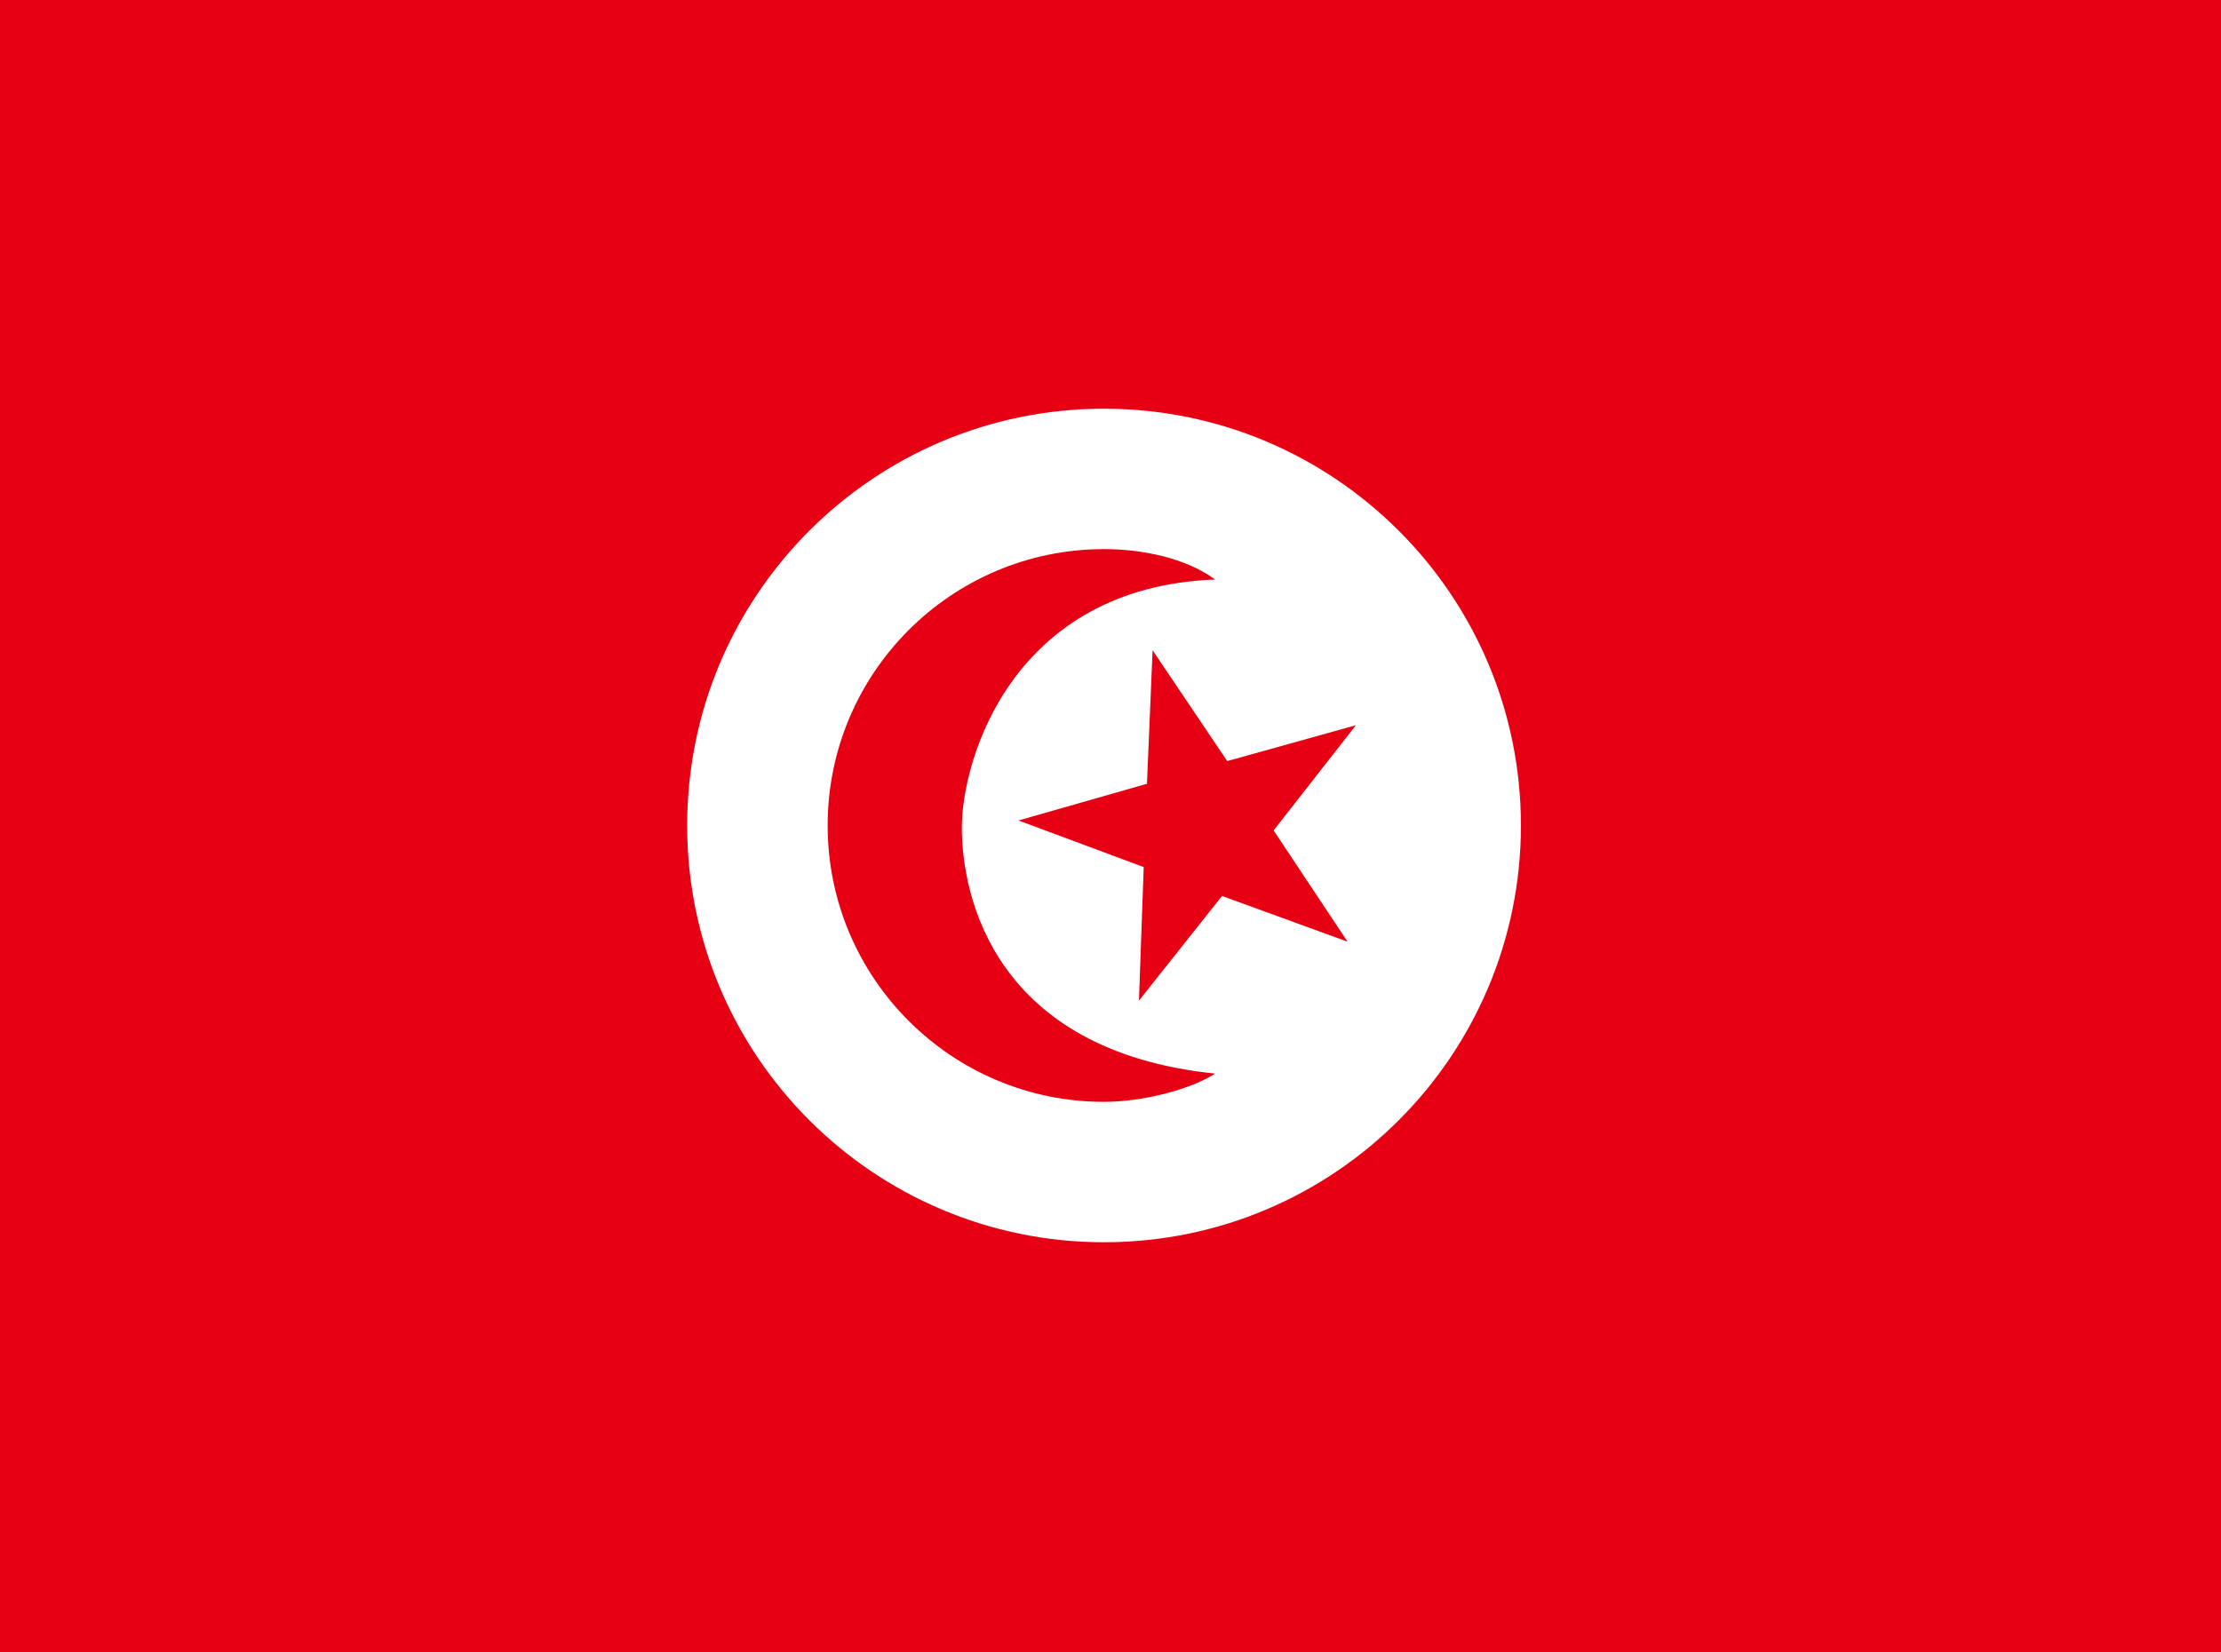 <!-- Generated by IcoMoon.io -->
<svg version="1.1" xmlns="http://www.w3.org/2000/svg" width="43" height="32" viewBox="0 0 43 32">
<rect x="0" y="0" width="43" height="32" fill="#333333" stroke="none"/>
<title>TND</title>
<path fill="#e70013" d="M-2.667 0h48v32h-48z"></path>
<path fill="#fff" d="M29.446 15.986c0 4.457-3.613 8.071-8.071 8.071s-8.071-3.613-8.071-8.071 3.613-8.071 8.071-8.071c4.457 0 8.071 3.613 8.071 8.071z"></path>
<path fill="#e70013" d="M21.376 21.338c-2.954 0-5.352-2.398-5.352-5.352s2.398-5.352 5.352-5.352c0.739 0 1.579 0.17 2.15 0.589-3.914 0.147-4.904 3.467-4.904 4.805s0.633 4.322 4.904 4.763c-0.486 0.313-1.412 0.547-2.15 0.547z"></path>
<path fill="#e70013" d="M26.090 18.237l-2.431-0.886-1.608 2.026 0.092-2.585-2.424-0.903 2.487-0.711 0.109-2.585 1.445 2.146 2.492-0.695-1.594 2.037z"></path>
</svg>
